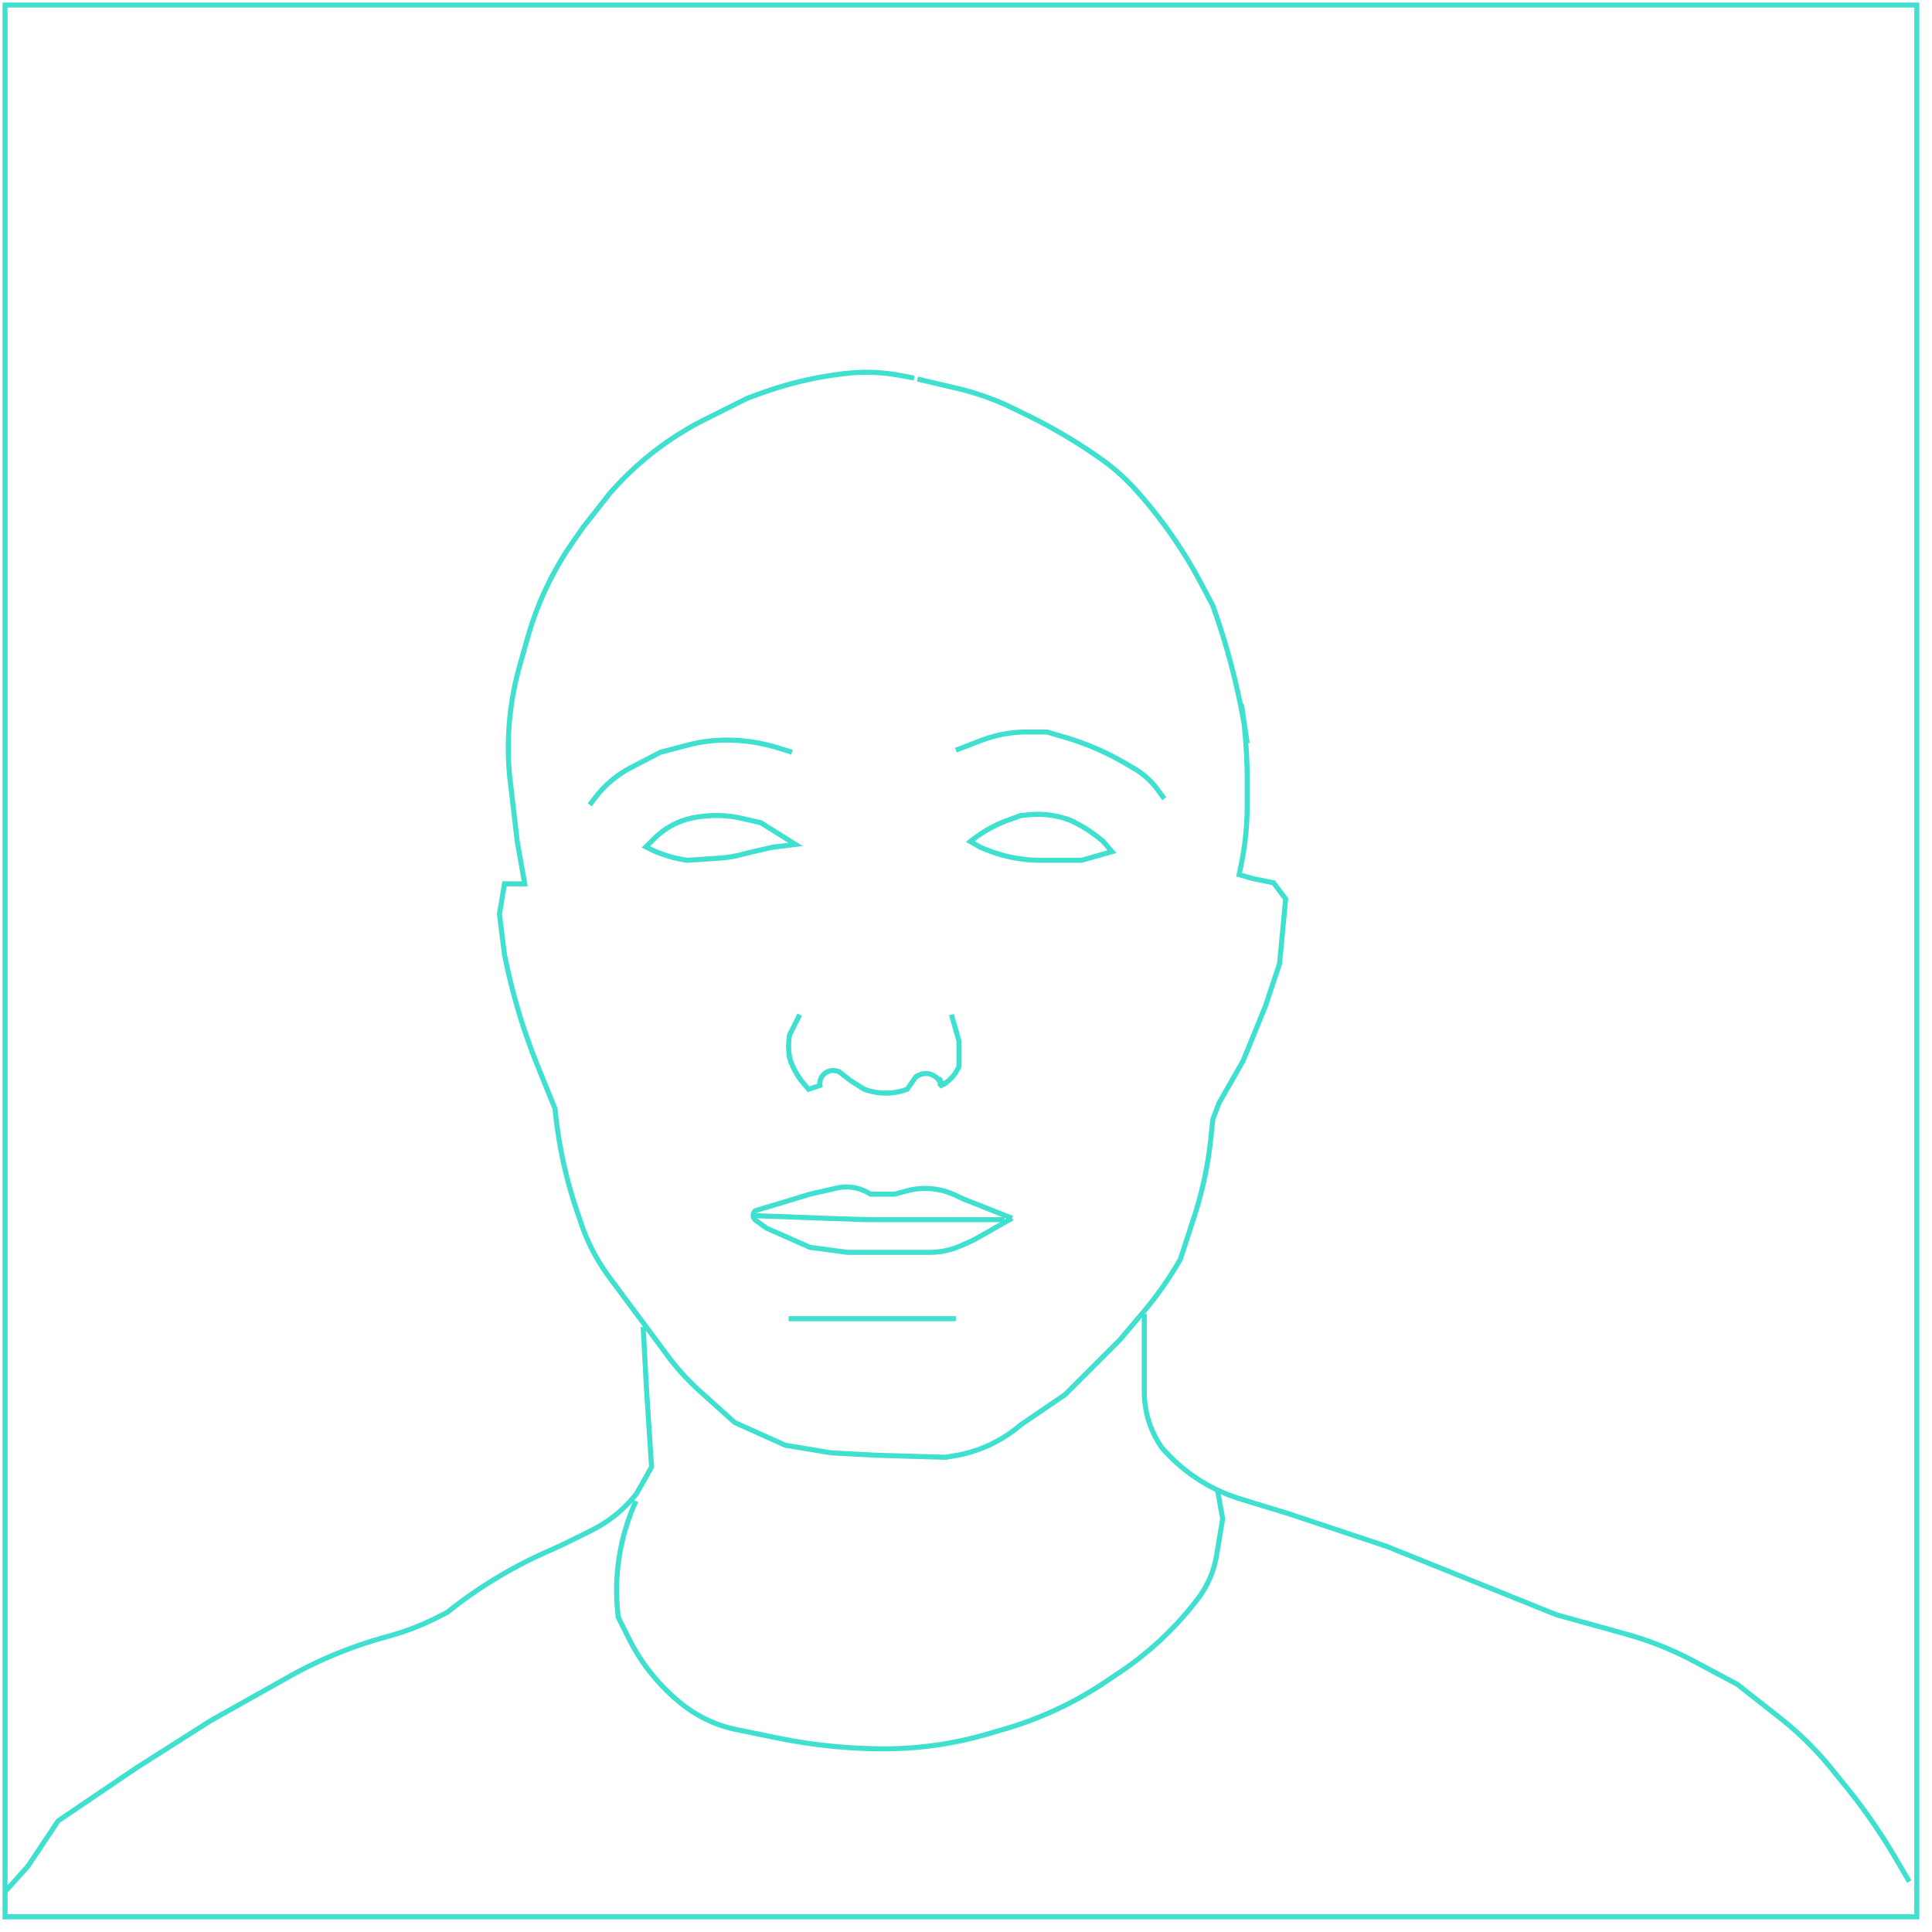  <svg xmlns="http://www.w3.org/2000/svg" xmlns:xlink="http://www.w3.org/1999/xlink" viewBox="130 130 382 382" width="460" height="460">
                                <defs>
                                  <path d="M370.75 424.78l1 5.5c-.65 3.9-1.06 6.34-1.22 7.32a19.25 19.25 0 01-3.65 8.46c-1.33 1.74.57-.76 0 0a64.91 64.91 0 01-15.75 14.78c-2.39 1.59-.46.31-2.86 1.91-6.01 4-12.6 7.06-19.53 9.09-2.69.78-.73.21-3.53 1.03a72.509 72.509 0 01-20.33 2.91c-2.14 0 2.07 0 0 0-7.1 0-14.18-.72-21.14-2.14-2.8-.57-4.44-.91-8.16-1.67-3.83-.78-7.43-2.45-10.52-4.86-1.36-1.06.94.74 0 0a38.445 38.445 0 01-10.68-13.07c-.28-.57-.99-1.99-2.13-4.26v-.01c-.98-7.84.23-15.8 3.5-22.99" id="am"/>
                                  <path d="M507.5 502.03c-1.35-2.32-2.2-3.77-2.54-4.35-2.97-5.09-6.33-9.95-10.04-14.52-1.49-1.83-1.22-1.5-2.92-3.6a63.73 63.73 0 00-10.11-9.93c-1.11-.88-3.91-3.08-8.39-6.6-4.51-2.4-7.32-3.91-8.45-4.51a66.834 66.834 0 00-13.71-5.47c-1.81-.51-6.34-1.76-13.59-3.77l-33.5-13.5-19.5-6.5c-5.06-1.55-8.22-2.51-9.48-2.9a33.266 33.266 0 01-14.6-9.11c-.12-.13-.43-.46-.92-.99-2.28-3.25-3.5-7.13-3.5-11.1v-15.4" id="bm"/>
                                  <path d="M131 504.03l4.5-5 6-9 15.5-10.5 14.67-9.33 16.66-9.34c5.76-3.1 11.86-5.53 18.17-7.25 1.03-.29-1.65.44.32-.09 3.22-.88 6.35-2.08 9.34-3.57.29-.15 1.02-.51 2.17-1.09.37-.28.6-.46.69-.53a89.37 89.37 0 0118.68-11.31c.44-.2 1.54-.7 3.3-1.49 3.12-1.53 5.06-2.49 5.84-2.88 3.51-1.72 6.58-4.21 8.99-7.29l1.34-2.33 1.66-3-1-15.33-.66-12.34" id="cm"/>
                                  <path d="M330.12 370.87l-7.5 4.25c-1.28.58-2.08.95-2.4 1.09-2.04.93-4.25 1.41-6.5 1.41h-16.1l-7.5-1-4.5-2-4-1.75c-1.17-.84-1.9-1.36-2.19-1.57a1.21 1.21 0 01-.06-1.93l5-1.5 5.75-1.75 5.5-1.25c2.25-.46 4.59-.01 6.5 1.25h4.75c1.31-.35 2.12-.57 2.45-.66 3.1-.84 6.41-.57 9.34.76.26.12.92.42 1.96.9l9.5 3.75" id="dm"/>
                                  <path d="M246.6 289.13c.64-.83 1.03-1.34 1.19-1.55 1.85-2.4 4.21-4.38 6.9-5.78.79-.41 2.76-1.43 5.91-3.07 2.83-.74 4.6-1.21 5.31-1.39 2.55-.67 5.17-1.01 7.81-1.01h-.03c3.47 0 6.91.53 10.22 1.56.36.11 1.26.39 2.69.84" id="em"/>
                                  <path d="M288.12 330.62l-2 4c-.32 1.81-.24 3.67.25 5.44.1.36-.42-1.52-.34-1.22.56 1.99 1.54 3.84 2.89 5.42.13.15.45.52.95 1.11l2.25-.75c-.24-1.81 1.41-3.3 3.19-2.88.07.01.26.06.56.13l2.25 1.75 2.75 1.75.45.15c2.62.87 5.47.82 8.05-.15l1.75-2.5c.29-.14.46-.23.53-.27 1.8-.89 3.96.08 4.47 2.02 0 0-.43-1.65-.29-1.12.15.58.8.87 1.33.6l-1.04.52a7.157 7.157 0 003.08-2.96c.05-.11.2-.37.42-.79v-5l-1.5-5.25" id="fm"/>
                                  <path d="M360.2 287.93c-.66-.91-1.08-1.48-1.24-1.71a15.624 15.624 0 00-4.84-4.35c-1.51-.87-1-.58-1.97-1.14-3.69-2.13-7.61-3.8-11.7-4.99-.46-.14-1.61-.47-3.45-1.01h-3.93c-2.94 0-5.86.51-8.62 1.51-.04.01-.12.04-.25.09l-5.2 2" id="gm"/>
                                  <path d="M319 390.73h-33.07" id="hm"/>
                                  <path d="M328.62 371.16h-27l-8.75-.29-13.5-.5" id="im"/>
                                  
                                  <path d="M310.75 204.75c-1.48-.28-2.41-.45-2.78-.52-3.46-.65-7-.79-10.5-.41-1.75.18 1.05-.12 0 0-5.79.62-11.49 1.94-16.96 3.93-.37.13-1.29.46-2.76 1l-8.22 4.11a61.698 61.698 0 00-18.74 14.44c-.61.69 1.39-1.59-.25.28l-5.21 6.63c-1.62 2.31-1.06 1.51-1.93 2.76a63.307 63.307 0 00-9.07 19.1c-.92 3.23-.67 2.38-1.57 5.55a59.615 59.615 0 00-2.01 21.63l1.5 13 1.5 8.5h-4l-1 6 1 8c.14.66.22 1.08.26 1.24 1.49 7.16 3.62 14.17 6.37 20.94.45 1.11 1.57 3.89 3.37 8.32.66 6.98 2.15 13.85 4.42 20.48.52 1.5-.01-.04.84 2.45 1.15 3.36 2.78 6.55 4.83 9.46 1.28 1.82-.24-.34.47.67l12.3 16.56c.53.68-1.27-1.62 0 0a49.27 49.27 0 005.83 6.25c.91.82 3.18 2.86 6.81 6.13l10 4.5 9 1.5" id="km"/>
                                
                                  <path d="M131 131h378v378H131V131z" id="mm"/>
                                  <path d="M323.86 297.53c.52.22.85.35.98.4a28.79 28.79 0 0010.99 2.17h8.03l6-1.71-1.72-2c-.21-.18-.35-.3-.41-.34-2-1.67-4.23-3.05-6.62-4.09-.59-.26 1.66.72 1.17.51a17.605 17.605 0 00-8.63-1.39c-.24.02-.84.08-1.79.16-1.44.53-2.33.85-2.69.98-2.38.87-4.62 2.1-6.63 3.65-.1.06-.32.24-.68.52l2 1.14z" id="nm"/>
                                  <path d="M282.71 297.53l-3.79.86c-1.23.31-2 .51-2.3.58-1.46.37-2.95.61-4.44.71-.85.06-2.95.2-6.32.42-2.85-.41-5.61-1.3-8.16-2.65l1.2-1.18c.21-.22.34-.35.39-.4 2.05-2.09 4.66-3.52 7.52-4.13 1.01-.21-.88.19 0 0 3.32-.7 6.76-.67 10.07.11.47.11 1.66.38 3.55.82l6.86 4.29-4.58.57z" id="om"/>
                                  <path d="M294.2 417.25l9.2.49 13.6.4c1.03-.18 1.68-.29 1.93-.33 4.76-.83 9.2-2.92 12.87-6.07l8.8-6 10.8-10.8c2.47-2.92 4.02-4.74 4.63-5.47 2.78-3.28 5.24-6.8 7.37-10.53l2.7-8.31a76.14 76.14 0 003.33-15.72c.05-.48.17-1.67.37-3.57l1.2-3.2 4.8-8.4 4.4-10.8 2.8-8.4 1.2-12.8-2.4-3.2-4-.8-2.8-.8c.17-.81.28-1.32.32-1.53a59.44 59.44 0 001.28-12.27v-3-1.84c0-4.9-.36-9.79-1.07-14.63-.19-1.27 1.07 7.27 1.07 7.27-1.33-9.04-3.53-17.94-6.58-26.56-.03-.08-.1-.3-.22-.64l-2.25-4.26c-3.55-6.73-7.93-13-13.02-18.66-.62-.69 1.54 1.71 0 0a41.274 41.274 0 00-6.96-6.17 106.437 106.437 0 00-14.63-8.64c-1.59-.77-.64-.31-2.71-1.32a52.72 52.72 0 00-10.89-3.88c-1.06-.25-3.7-.87-7.94-1.87" id="pm"/>
                                </defs>
                                <use xlink:href="#am" fill-opacity="0" stroke="#40e0d0"/>
                                <use xlink:href="#bm" fill-opacity="0" stroke="#40e0d0"/>
                                <use xlink:href="#cm" fill-opacity="0" stroke="#40e0d0"/>
                                <use xlink:href="#dm" fill-opacity="0" stroke="#40e0d0"/>
                                <use xlink:href="#em" fill-opacity="0" stroke="#40e0d0"/>
                                <use xlink:href="#fm" fill-opacity="0" stroke="#40e0d0"/>
                                <use xlink:href="#gm" fill-opacity="0" stroke="#40e0d0"/>
                                <use xlink:href="#hm" fill-opacity="0" stroke="#40e0d0"/>
                                <use xlink:href="#im" fill-opacity="0" stroke="#40e0d0"/>
                                <use xlink:href="#jm" fill-opacity="0" stroke="#40e0d0"/>
                                <use xlink:href="#km" fill-opacity="0" stroke="#40e0d0"/>
                                <use xlink:href="#lm" fill-opacity="0" stroke="#40e0d0"/>
                                <use xlink:href="#mm" fill-opacity="0" stroke="#40e0d0"/>
                                <use xlink:href="#nm" fill-opacity="0" stroke="#40e0d0"/>
                                <use xlink:href="#om" fill-opacity="0" stroke="#40e0d0"/>
                                <use xlink:href="#pm" fill-opacity="0" stroke="#40e0d0"/>
                              </svg>
